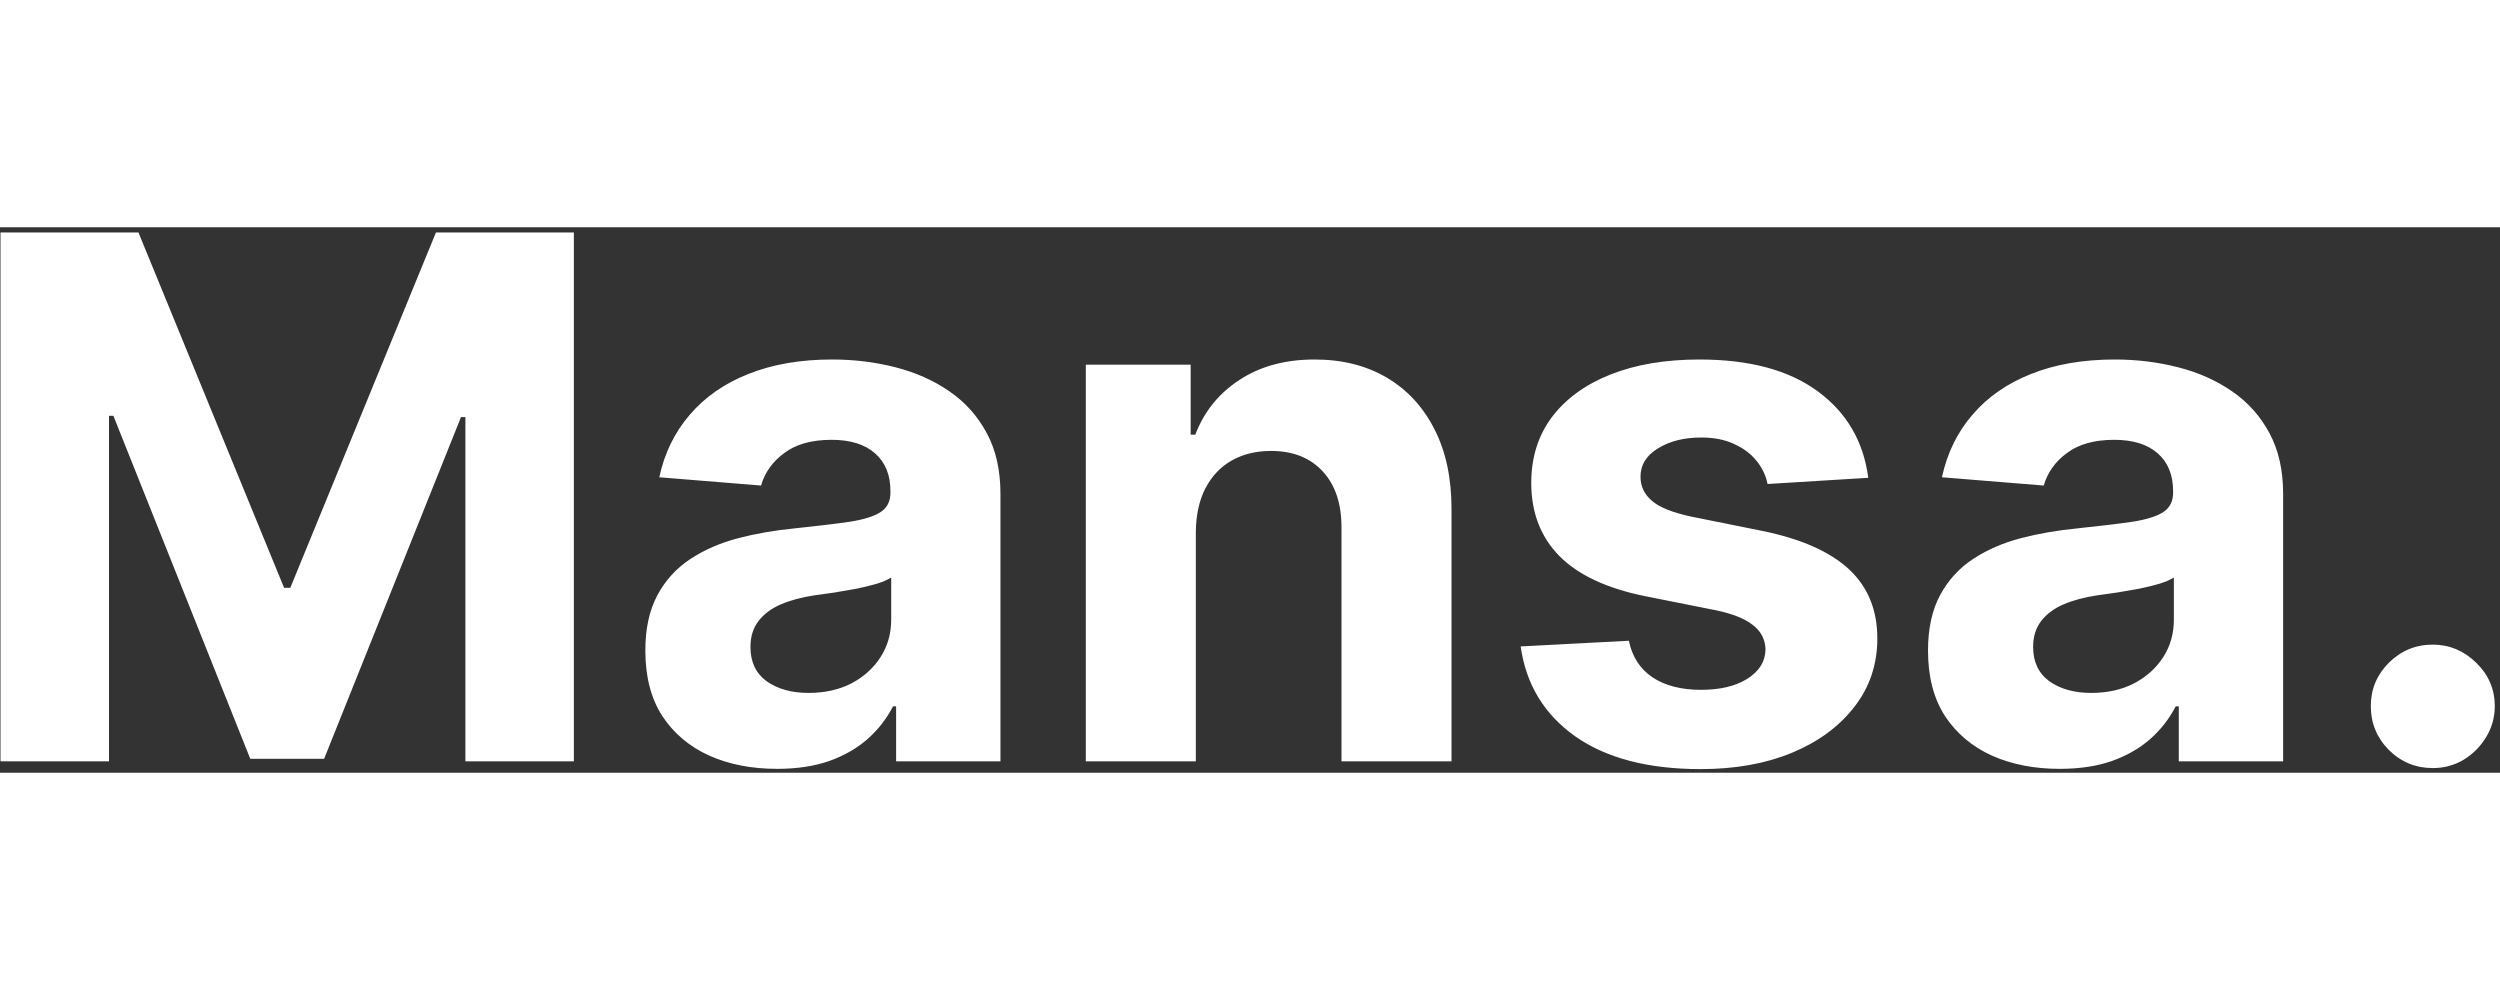 <svg width="120" height="48" viewBox="0 0 220 48" fill="none" xmlns="http://www.w3.org/2000/svg">
<rect x="0" y="0" width="220" height="48" fill="#333333" stroke="none"/>
<path d="M0.045 0.455H12.182L25 31.727H25.546L38.364 0.455H50.5V47H40.955V16.704H40.568L28.523 46.773H22.023L9.977 16.591H9.591V47H0.045V0.455ZM68.381 47.659C66.153 47.659 64.169 47.273 62.426 46.5C60.684 45.712 59.305 44.553 58.29 43.023C57.29 41.477 56.79 39.553 56.79 37.25C56.79 35.311 57.146 33.682 57.858 32.364C58.57 31.046 59.54 29.985 60.767 29.182C61.994 28.379 63.388 27.773 64.949 27.364C66.525 26.954 68.176 26.667 69.903 26.5C71.934 26.288 73.57 26.091 74.812 25.909C76.055 25.712 76.956 25.424 77.517 25.046C78.078 24.667 78.358 24.106 78.358 23.364V23.227C78.358 21.788 77.903 20.674 76.994 19.886C76.1 19.099 74.828 18.704 73.176 18.704C71.434 18.704 70.047 19.091 69.017 19.864C67.987 20.621 67.305 21.576 66.972 22.727L58.017 22C58.472 19.879 59.365 18.046 60.699 16.5C62.032 14.939 63.752 13.742 65.858 12.909C67.979 12.061 70.434 11.636 73.222 11.636C75.161 11.636 77.017 11.864 78.79 12.318C80.578 12.773 82.161 13.477 83.54 14.432C84.934 15.386 86.032 16.614 86.835 18.114C87.638 19.599 88.04 21.379 88.04 23.454V47H78.858V42.159H78.585C78.025 43.25 77.275 44.212 76.335 45.045C75.396 45.864 74.267 46.508 72.949 46.977C71.631 47.432 70.108 47.659 68.381 47.659ZM71.153 40.977C72.578 40.977 73.835 40.697 74.926 40.136C76.017 39.561 76.873 38.788 77.494 37.818C78.115 36.849 78.426 35.75 78.426 34.523V30.818C78.123 31.015 77.706 31.197 77.176 31.364C76.661 31.515 76.078 31.659 75.426 31.796C74.775 31.917 74.123 32.03 73.472 32.136C72.82 32.227 72.229 32.311 71.699 32.386C70.562 32.553 69.57 32.818 68.722 33.182C67.873 33.545 67.214 34.038 66.744 34.659C66.275 35.265 66.04 36.023 66.04 36.932C66.04 38.25 66.517 39.258 67.472 39.955C68.441 40.636 69.669 40.977 71.153 40.977ZM105.233 26.818V47H95.551V12.091H104.778V18.25H105.188C105.96 16.22 107.256 14.614 109.074 13.432C110.892 12.235 113.097 11.636 115.688 11.636C118.112 11.636 120.225 12.167 122.028 13.227C123.831 14.288 125.233 15.803 126.233 17.773C127.233 19.727 127.733 22.061 127.733 24.773V47H118.051V26.5C118.066 24.364 117.521 22.697 116.415 21.5C115.309 20.288 113.786 19.682 111.847 19.682C110.544 19.682 109.392 19.962 108.392 20.523C107.407 21.083 106.634 21.901 106.074 22.977C105.528 24.038 105.248 25.318 105.233 26.818ZM164.409 22.046L155.545 22.591C155.394 21.833 155.068 21.151 154.568 20.546C154.068 19.924 153.409 19.432 152.591 19.068C151.788 18.689 150.826 18.5 149.705 18.5C148.205 18.5 146.939 18.818 145.909 19.454C144.879 20.076 144.364 20.909 144.364 21.954C144.364 22.788 144.697 23.492 145.364 24.068C146.03 24.644 147.174 25.106 148.795 25.454L155.114 26.727C158.508 27.424 161.038 28.546 162.705 30.091C164.371 31.636 165.205 33.667 165.205 36.182C165.205 38.47 164.53 40.477 163.182 42.205C161.848 43.932 160.015 45.28 157.682 46.25C155.364 47.205 152.689 47.682 149.659 47.682C145.038 47.682 141.356 46.72 138.614 44.795C135.886 42.856 134.288 40.22 133.818 36.886L143.341 36.386C143.629 37.795 144.326 38.871 145.432 39.614C146.538 40.341 147.955 40.705 149.682 40.705C151.379 40.705 152.742 40.379 153.773 39.727C154.818 39.061 155.348 38.205 155.364 37.159C155.348 36.28 154.977 35.561 154.25 35C153.523 34.424 152.402 33.985 150.886 33.682L144.841 32.477C141.432 31.796 138.894 30.614 137.227 28.932C135.576 27.25 134.75 25.106 134.75 22.5C134.75 20.258 135.356 18.326 136.568 16.704C137.795 15.083 139.515 13.833 141.727 12.954C143.955 12.076 146.561 11.636 149.545 11.636C153.955 11.636 157.424 12.568 159.955 14.432C162.5 16.296 163.985 18.833 164.409 22.046ZM181.256 47.659C179.028 47.659 177.044 47.273 175.301 46.5C173.559 45.712 172.18 44.553 171.165 43.023C170.165 41.477 169.665 39.553 169.665 37.25C169.665 35.311 170.021 33.682 170.733 32.364C171.445 31.046 172.415 29.985 173.642 29.182C174.869 28.379 176.263 27.773 177.824 27.364C179.4 26.954 181.051 26.667 182.778 26.5C184.809 26.288 186.445 26.091 187.688 25.909C188.93 25.712 189.831 25.424 190.392 25.046C190.953 24.667 191.233 24.106 191.233 23.364V23.227C191.233 21.788 190.778 20.674 189.869 19.886C188.975 19.099 187.703 18.704 186.051 18.704C184.309 18.704 182.922 19.091 181.892 19.864C180.862 20.621 180.18 21.576 179.847 22.727L170.892 22C171.347 19.879 172.241 18.046 173.574 16.5C174.907 14.939 176.627 13.742 178.733 12.909C180.854 12.061 183.309 11.636 186.097 11.636C188.036 11.636 189.892 11.864 191.665 12.318C193.453 12.773 195.036 13.477 196.415 14.432C197.809 15.386 198.907 16.614 199.71 18.114C200.513 19.599 200.915 21.379 200.915 23.454V47H191.733V42.159H191.46C190.9 43.25 190.15 44.212 189.21 45.045C188.271 45.864 187.142 46.508 185.824 46.977C184.506 47.432 182.983 47.659 181.256 47.659ZM184.028 40.977C185.453 40.977 186.71 40.697 187.801 40.136C188.892 39.561 189.748 38.788 190.369 37.818C190.991 36.849 191.301 35.75 191.301 34.523V30.818C190.998 31.015 190.581 31.197 190.051 31.364C189.536 31.515 188.953 31.659 188.301 31.796C187.65 31.917 186.998 32.03 186.347 32.136C185.695 32.227 185.104 32.311 184.574 32.386C183.438 32.553 182.445 32.818 181.597 33.182C180.748 33.545 180.089 34.038 179.619 34.659C179.15 35.265 178.915 36.023 178.915 36.932C178.915 38.25 179.392 39.258 180.347 39.955C181.316 40.636 182.544 40.977 184.028 40.977ZM214.085 47.591C212.585 47.591 211.297 47.061 210.222 46C209.161 44.924 208.631 43.636 208.631 42.136C208.631 40.651 209.161 39.379 210.222 38.318C211.297 37.258 212.585 36.727 214.085 36.727C215.54 36.727 216.813 37.258 217.903 38.318C218.994 39.379 219.54 40.651 219.54 42.136C219.54 43.136 219.282 44.053 218.767 44.886C218.267 45.705 217.608 46.364 216.79 46.864C215.972 47.349 215.07 47.591 214.085 47.591Z" fill="white"/>
</svg>
